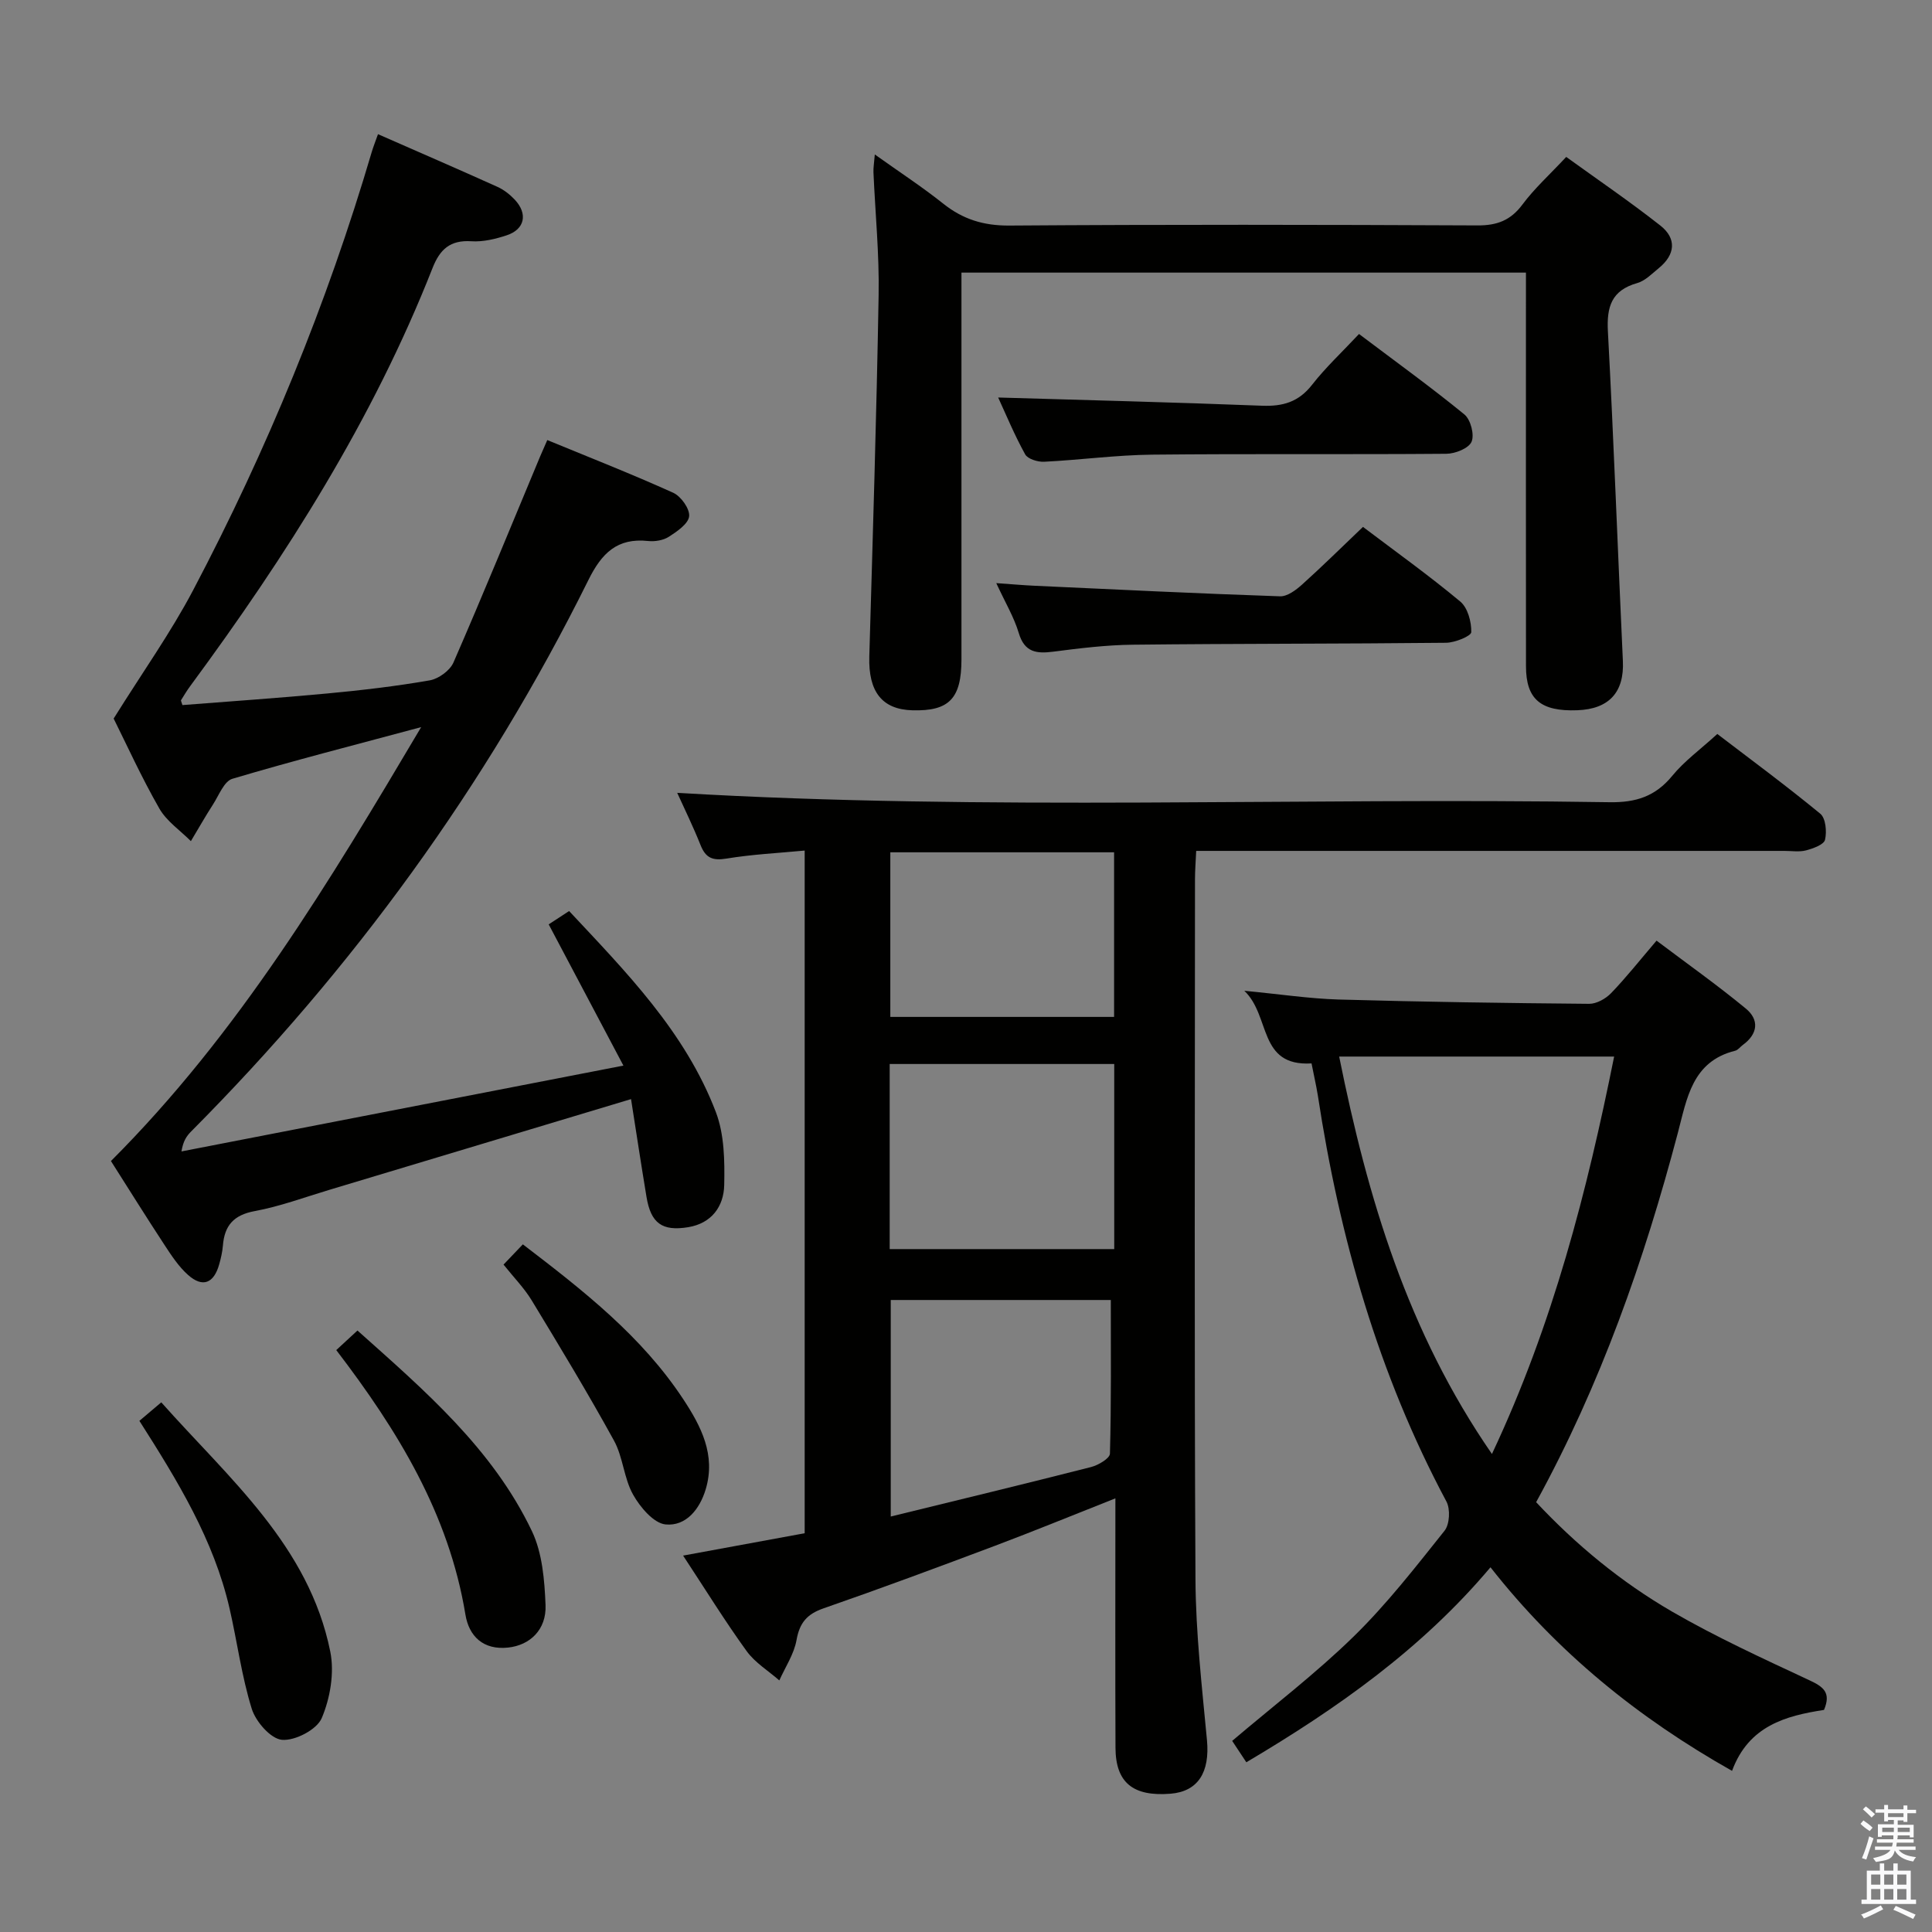 <svg enable-background="new 0 0 400 400" viewBox="0 0 400 400" xmlns="http://www.w3.org/2000/svg"><rect x="0" y="0" width="400" height="400" fill="#808080" stroke="none"/><path d="m385.2 377.6.6-.7c.6.4 1.3.9 1.9 1.5l-.6.7c-.8-.5-1.4-1-1.9-1.5zm.3 7.1c.6-1.4 1.1-2.9 1.5-4.5.3.1.6.3.9.4-.5 1.4-1 2.9-1.5 4.4zm.2-10.1.6-.6c.7.5 1.3 1.1 1.9 1.6l-.7.7c-.6-.6-1.2-1.2-1.8-1.7zm8.4-.8h.8v.9h1.8v.7h-1.8v1.8h-.8v-.3h-1.2v.9h3.3v2.6h-.8v-.4h-2.5c0 .3 0 .6-.1.8h3.4v.7h-3.5c0 .3-.1.6-.1.8h4v.7h-3.5c.7.9 1.9 1.3 3.6 1.5-.2.2-.4.5-.6.9-1.9-.3-3.2-1.1-3.8-2.3-.5 2.1-1.8 2-3.9 2.4-.2-.3-.4-.5-.6-.8 1.9-.4 3.1-.9 3.6-1.7h-3.2v-.7h3.5c.1-.2.1-.5.2-.8h-3.3v-.7h3.4c0-.2 0-.5 0-.8h-2.4v.3h-.8v-2.6h3.3v-.9h-1.2v.3h-.8v-1.8h-1.8v-.7h1.8v-.9h.8v.9h3.2zm-4.4 5.5h2.4c0-.3 0-.6 0-.9h-2.4zm1.2-3.1h3.2v-.8h-3.2zm4.4 2.2h-2.4v.9h2.5v-.9z" fill="#fafafb"/><path d="m389.2 385.8h.9v1.5h1.9v-1.5h.9v1.5h2.7v6h1.1v.9h-11.3v-.9h1.1v-6h2.7zm.2 8.7.5.8c-1.2.6-2.5 1.3-4 1.9-.2-.3-.3-.6-.6-.8 1.6-.6 3-1.3 4.1-1.9zm-2-4.3h1.9v-2.1h-1.9zm0 3.1h1.9v-2.2h-1.9zm2.7-3.1h1.9v-2.1h-1.9zm0 3.1h1.9v-2.2h-1.9zm2.4 1.3c1.4.6 2.7 1.2 4.1 1.8l-.5.9c-1.5-.7-2.8-1.4-4.1-1.9zm2.2-6.5h-1.9v2.1h1.9zm-1.9 5.2h1.9v-2.2h-1.9z" fill="#fafafb"/><g fill="#010100"><path d="m230.93 310.22c-8.89 3.51-16.84 6.77-24.88 9.8-11.81 4.44-23.65 8.84-35.57 12.98-3.43 1.19-4.94 3.01-5.57 6.57-.52 2.9-2.32 5.57-3.56 8.34-2.29-2-5.03-3.67-6.77-6.07-4.47-6.18-8.49-12.69-13.15-19.77 8.68-1.6 16.74-3.08 25.17-4.63 0-46.88 0-93.76 0-141.34-5.45.52-10.87.78-16.19 1.66-2.85.47-4.3-.11-5.36-2.77-1.53-3.85-3.36-7.57-4.84-10.84 64.29 3.8 128.68.91 193.02 1.94 5.44.09 9.49-1.19 12.98-5.45 2.5-3.06 5.81-5.45 9.34-8.68 6.74 5.15 14.18 10.64 21.32 16.51 1.13.93 1.38 3.72.98 5.4-.24 1.01-2.46 1.8-3.92 2.19-1.4.37-2.98.11-4.48.11-38.5 0-76.99 0-115.49 0-1.96 0-3.92 0-6.3 0-.1 2.25-.25 4.04-.25 5.83-.01 48.33-.16 96.66.1 144.99.06 11.1 1.34 22.21 2.38 33.29.62 6.62-1.83 10.63-7.54 11.09-7.76.62-11.37-2.28-11.4-9.52-.07-16.82-.02-33.64-.02-51.63zm-46.51-41.07v44.83c14.12-3.46 27.81-6.76 41.45-10.24 1.51-.38 3.9-1.79 3.93-2.78.29-10.55.18-21.1.18-31.81-14.89 0-30.02 0-45.56 0zm-.22-10.54h46.49c0-12.96 0-25.53 0-38.32-15.6 0-30.94 0-46.49 0zm46.46-82.15c-15.67 0-30.91 0-46.33 0v34.08h46.33c0-11.39 0-22.48 0-34.08z"/><path d="m23.53 148.77c6.05-9.69 11.84-17.82 16.45-26.57 15.29-29.02 27.71-59.25 36.99-90.75.33-1.1.76-2.18 1.29-3.67 8.4 3.69 16.59 7.23 24.72 10.9 1.33.6 2.58 1.58 3.59 2.65 2.76 2.94 2.09 6.15-1.67 7.39-2.33.77-4.9 1.39-7.31 1.23-4.4-.28-6.52 1.66-8.06 5.6-12.34 31.36-30.25 59.51-50.15 86.5-.69.93-1.28 1.93-1.9 2.92-.06.09.08.3.29 1.01 9.9-.78 19.93-1.46 29.95-2.4 7.11-.67 14.22-1.49 21.25-2.72 1.84-.32 4.19-2.03 4.92-3.71 6.17-14.15 12.01-28.45 17.96-42.7.38-.9.78-1.8 1.46-3.34 8.78 3.62 17.53 7.05 26.07 10.91 1.61.73 3.45 3.32 3.3 4.86-.16 1.56-2.49 3.15-4.18 4.24-1.16.75-2.9 1.04-4.3.89-6.44-.69-9.64 2.54-12.39 8.1-21.11 42.59-48.75 80.49-82.25 114.16-.89.9-1.64 1.93-1.99 4.12 30-5.83 60.01-11.66 91.5-17.77-5.47-10.34-10.23-19.34-15.47-29.24.87-.57 2.37-1.55 4.23-2.76 11.68 12.51 24.04 24.97 30.39 41.65 1.75 4.61 1.83 10.06 1.72 15.1-.1 4.41-2.6 7.91-7.47 8.71-5.38.88-7.72-.82-8.62-6.28-1.13-6.8-2.16-13.63-3.2-20.24-21.34 6.42-41.96 12.63-62.58 18.82-5.09 1.53-10.12 3.4-15.31 4.36-4.37.8-6.28 2.98-6.61 7.14-.11 1.31-.41 2.63-.77 3.9-1.11 3.94-3.43 4.86-6.44 2.19-1.94-1.72-3.44-4.02-4.89-6.23-3.82-5.83-7.51-11.74-11.08-17.36 26.44-26.43 45.25-57.83 64.23-89.84-13.61 3.66-26.42 6.93-39.09 10.7-1.72.51-2.79 3.43-4.02 5.33-1.6 2.48-3.05 5.05-4.57 7.58-2.22-2.23-5.04-4.13-6.54-6.77-3.72-6.5-6.81-13.32-9.45-18.61z"/><path d="m271.54 220.17c-11.13.65-8.4-9.81-13.92-15.04 7.45.71 13.47 1.63 19.51 1.81 17.29.49 34.59.74 51.89.89 1.53.01 3.42-1.05 4.53-2.2 3.11-3.22 5.9-6.76 9.42-10.88 6.21 4.68 12.52 9.15 18.48 14.06 2.82 2.32 2.52 5.25-.61 7.53-.54.39-.99 1.05-1.58 1.2-8.95 2.23-9.99 9.88-11.89 17.05-6.97 26.39-15.96 52.02-29.33 76.42 8.28 8.85 17.64 16.56 28.12 22.64 9.17 5.31 18.86 9.74 28.48 14.24 2.87 1.34 4.52 2.54 3 6.13-7.89 1.22-15.59 3.26-19.04 12.62-19.49-11-36.21-24.57-50.01-42.15-14.25 16.91-31.69 29.2-50.55 40.37-1.13-1.71-2.09-3.16-2.93-4.43 8.58-7.29 17.33-13.97 25.14-21.6 6.87-6.71 12.82-14.38 18.83-21.91 1.06-1.33 1.22-4.48.39-6.04-14.11-26.4-22.14-54.68-26.63-84.1-.34-2.1-.83-4.18-1.3-6.61zm5.72-1.42c5.93 29.42 14.2 57.04 31.63 82.28 12.68-26.93 19.7-54.45 25.3-82.28-19.29 0-37.85 0-56.93 0z"/><path d="m315.93 56.44c-39.16 0-77.72 0-116.87 0v5.6 74.46c0 8.13-2.55 10.77-10.15 10.56-6.3-.17-9.14-3.86-8.93-11.14.72-24.94 1.5-49.88 1.93-74.82.15-8.46-.7-16.95-1.07-25.42-.04-.94.13-1.88.28-3.7 5.1 3.64 9.79 6.7 14.15 10.17 4.08 3.26 8.36 4.58 13.68 4.55 32.32-.23 64.64-.18 96.95-.03 4.05.02 6.86-1.04 9.31-4.33 2.47-3.32 5.59-6.14 9.06-9.85 6.49 4.69 13.16 9.23 19.49 14.21 3.42 2.69 3.09 6.03-.32 8.81-1.41 1.15-2.82 2.63-4.48 3.1-5.32 1.51-6.34 4.9-6.06 10.03 1.22 22.73 2.04 45.49 3.1 68.23.3 6.41-2.83 9.94-9.44 10.18-7.57.28-10.61-2.27-10.62-9.08-.03-25.15-.01-50.31-.01-75.46 0-1.82 0-3.64 0-6.07z"/><path d="m206.66 82.3c18.22.54 36.43.99 54.63 1.7 4.3.17 7.57-.77 10.34-4.31 2.85-3.65 6.29-6.85 9.74-10.54 7.66 5.78 14.91 11.01 21.82 16.66 1.29 1.06 2.11 4.19 1.48 5.65-.58 1.36-3.38 2.48-5.21 2.49-20.31.17-40.62-.03-60.93.18-7.45.08-14.89 1.1-22.35 1.47-1.32.07-3.4-.57-3.93-1.53-2.23-4.03-4-8.32-5.59-11.77z"/><path d="m282.19 109.09c6.75 5.11 13.65 10.04 20.15 15.46 1.54 1.29 2.32 4.19 2.27 6.33-.02.81-3.37 2.18-5.22 2.2-21.63.23-43.26.16-64.88.4-5.46.06-10.93.73-16.35 1.43-3.52.46-6.03.21-7.24-3.86-.97-3.26-2.79-6.28-4.65-10.32 3.27.23 5.64.44 8.03.55 16.91.78 33.81 1.61 50.72 2.18 1.51.05 3.3-1.3 4.57-2.44 4.19-3.77 8.21-7.74 12.6-11.93z"/><path d="m28.86 294.17c1.52-1.28 2.75-2.33 4.53-3.83 14.05 15.81 30.55 29.66 34.99 51.6.88 4.37-.01 9.64-1.77 13.78-1.01 2.38-5.52 4.73-8.23 4.49-2.33-.2-5.43-3.76-6.26-6.43-2.1-6.76-3.01-13.88-4.6-20.8-3.26-14.15-10.71-26.34-18.66-38.81z"/><path d="m69.62 279.52c1.67-1.54 2.86-2.64 4.39-4.05 13.92 12.43 27.98 24.48 36.11 41.52 2.17 4.55 2.62 10.17 2.83 15.33.2 5.12-3.26 8.31-7.74 8.79-5.17.56-8.12-2.36-8.85-6.83-3.42-20.81-13.99-38.09-26.74-54.76z"/><path d="m104.25 261.82c1.5-1.56 2.62-2.74 4-4.19 12.44 9.51 24.61 18.99 33.23 32.09 3.66 5.56 6.76 11.5 4.63 18.62-1.26 4.2-4.12 7.67-8.29 7.28-2.47-.23-5.29-3.57-6.75-6.18-1.91-3.4-2.07-7.76-3.95-11.18-5.41-9.84-11.23-19.46-17.06-29.07-1.54-2.52-3.66-4.68-5.81-7.37z"/></g></svg>